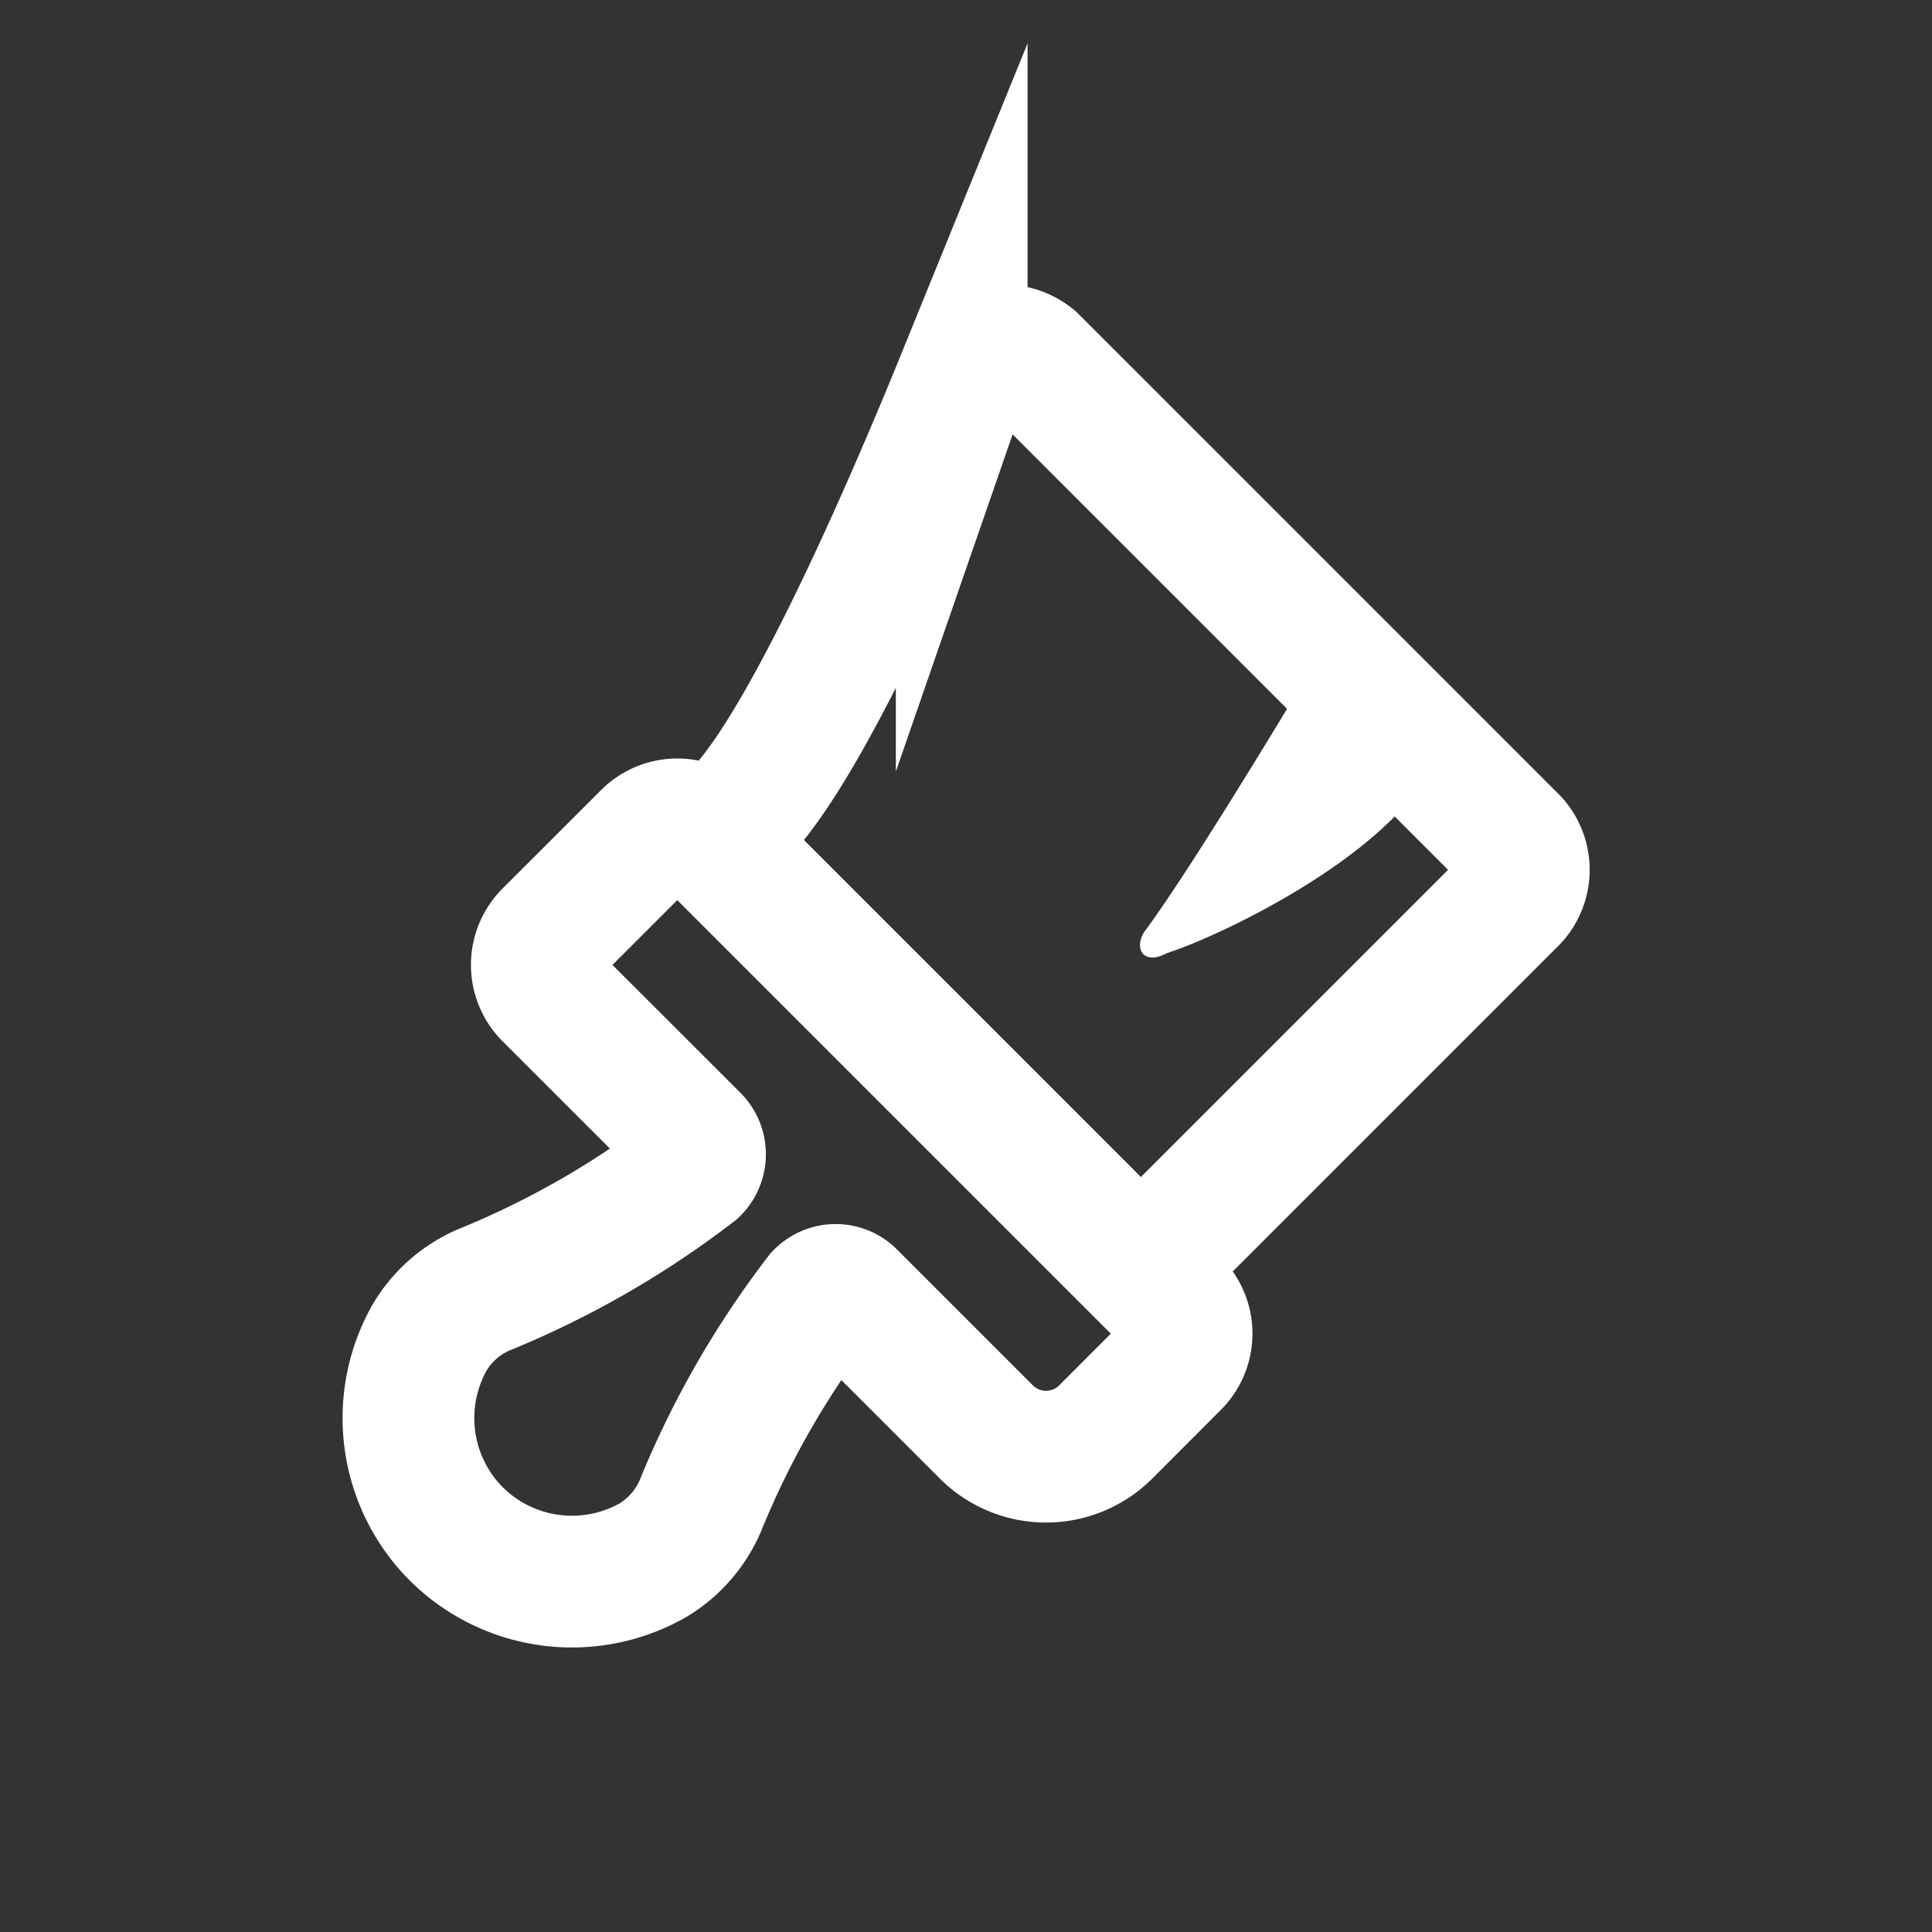 <svg xmlns="http://www.w3.org/2000/svg" width="22" height="22" viewBox="0 0 22 22">
  <rect x="0" y="0" width="22" height="22" fill="#333333" stroke="none"/>
  <defs>
    <style>
      .cls-1, .cls-3 {
        fill: #fff;
      }

      .cls-1 {
        stroke: #707070;
        opacity: 0;
      }

      .cls-2, .cls-5 {
        fill: none;
      }

      .cls-2 {
        stroke: #fff;
        stroke-miterlimit: 10;
        stroke-width: 1.5px;
      }

      .cls-4 {
        stroke: none;
      }
    </style>
  </defs>
  <g id="组_20263" data-name="组 20263" transform="translate(-538.349 -139.349)">
    <g id="矩形_14062" data-name="矩形 14062" class="cls-1" transform="translate(538.349 139.349)">
      <rect class="cls-4" width="22" height="22"/>
      <rect class="cls-5" x="0.5" y="0.5" width="21" height="21"/>
    </g>
    <g id="组_20262" data-name="组 20262" transform="translate(3187.274 2768.513)">
      <path id="路径_24969" data-name="路径 24969" class="cls-2" d="M-2620.7-2618.9l-4.2,4.2-4.833-4.833a.114.114,0,0,1,.036-.177c.786-.454,2.16-3.657,2.757-5.125a.505.505,0,0,1,.8-.223l5.48,5.48A.481.481,0,0,1-2620.7-2618.9Z" transform="translate(-11.034 0)"/>
      <path id="路径_24970" data-name="路径 24970" class="cls-2" d="M-2635.554-2597.211l-5.319-5.319a.478.478,0,0,0-.678,0l-1.121,1.12a.481.481,0,0,0,0,.679l1.645,1.644a.241.241,0,0,1,0,.346,10.258,10.258,0,0,1-2.392,1.372,1.331,1.331,0,0,0-.611.536,1.868,1.868,0,0,0,.3,2.241,1.868,1.868,0,0,0,2.241.3,1.342,1.342,0,0,0,.536-.612,10.26,10.26,0,0,1,1.371-2.392.239.239,0,0,1,.345,0l1.545,1.545a.961.961,0,0,0,1.357,0l.781-.782A.478.478,0,0,0-2635.554-2597.211Z" transform="translate(0 -17.106)"/>
      <path id="路径_24971" data-name="路径 24971" class="cls-3" d="M-2607.026-2610.9s-1.439,2.421-2.032,3.212c-.109.187,0,.374.264.233.7-.229,2.6-1.167,3.038-2.176Z" transform="translate(-26.844 -10.855)"/>
    </g>
  </g>
</svg>
